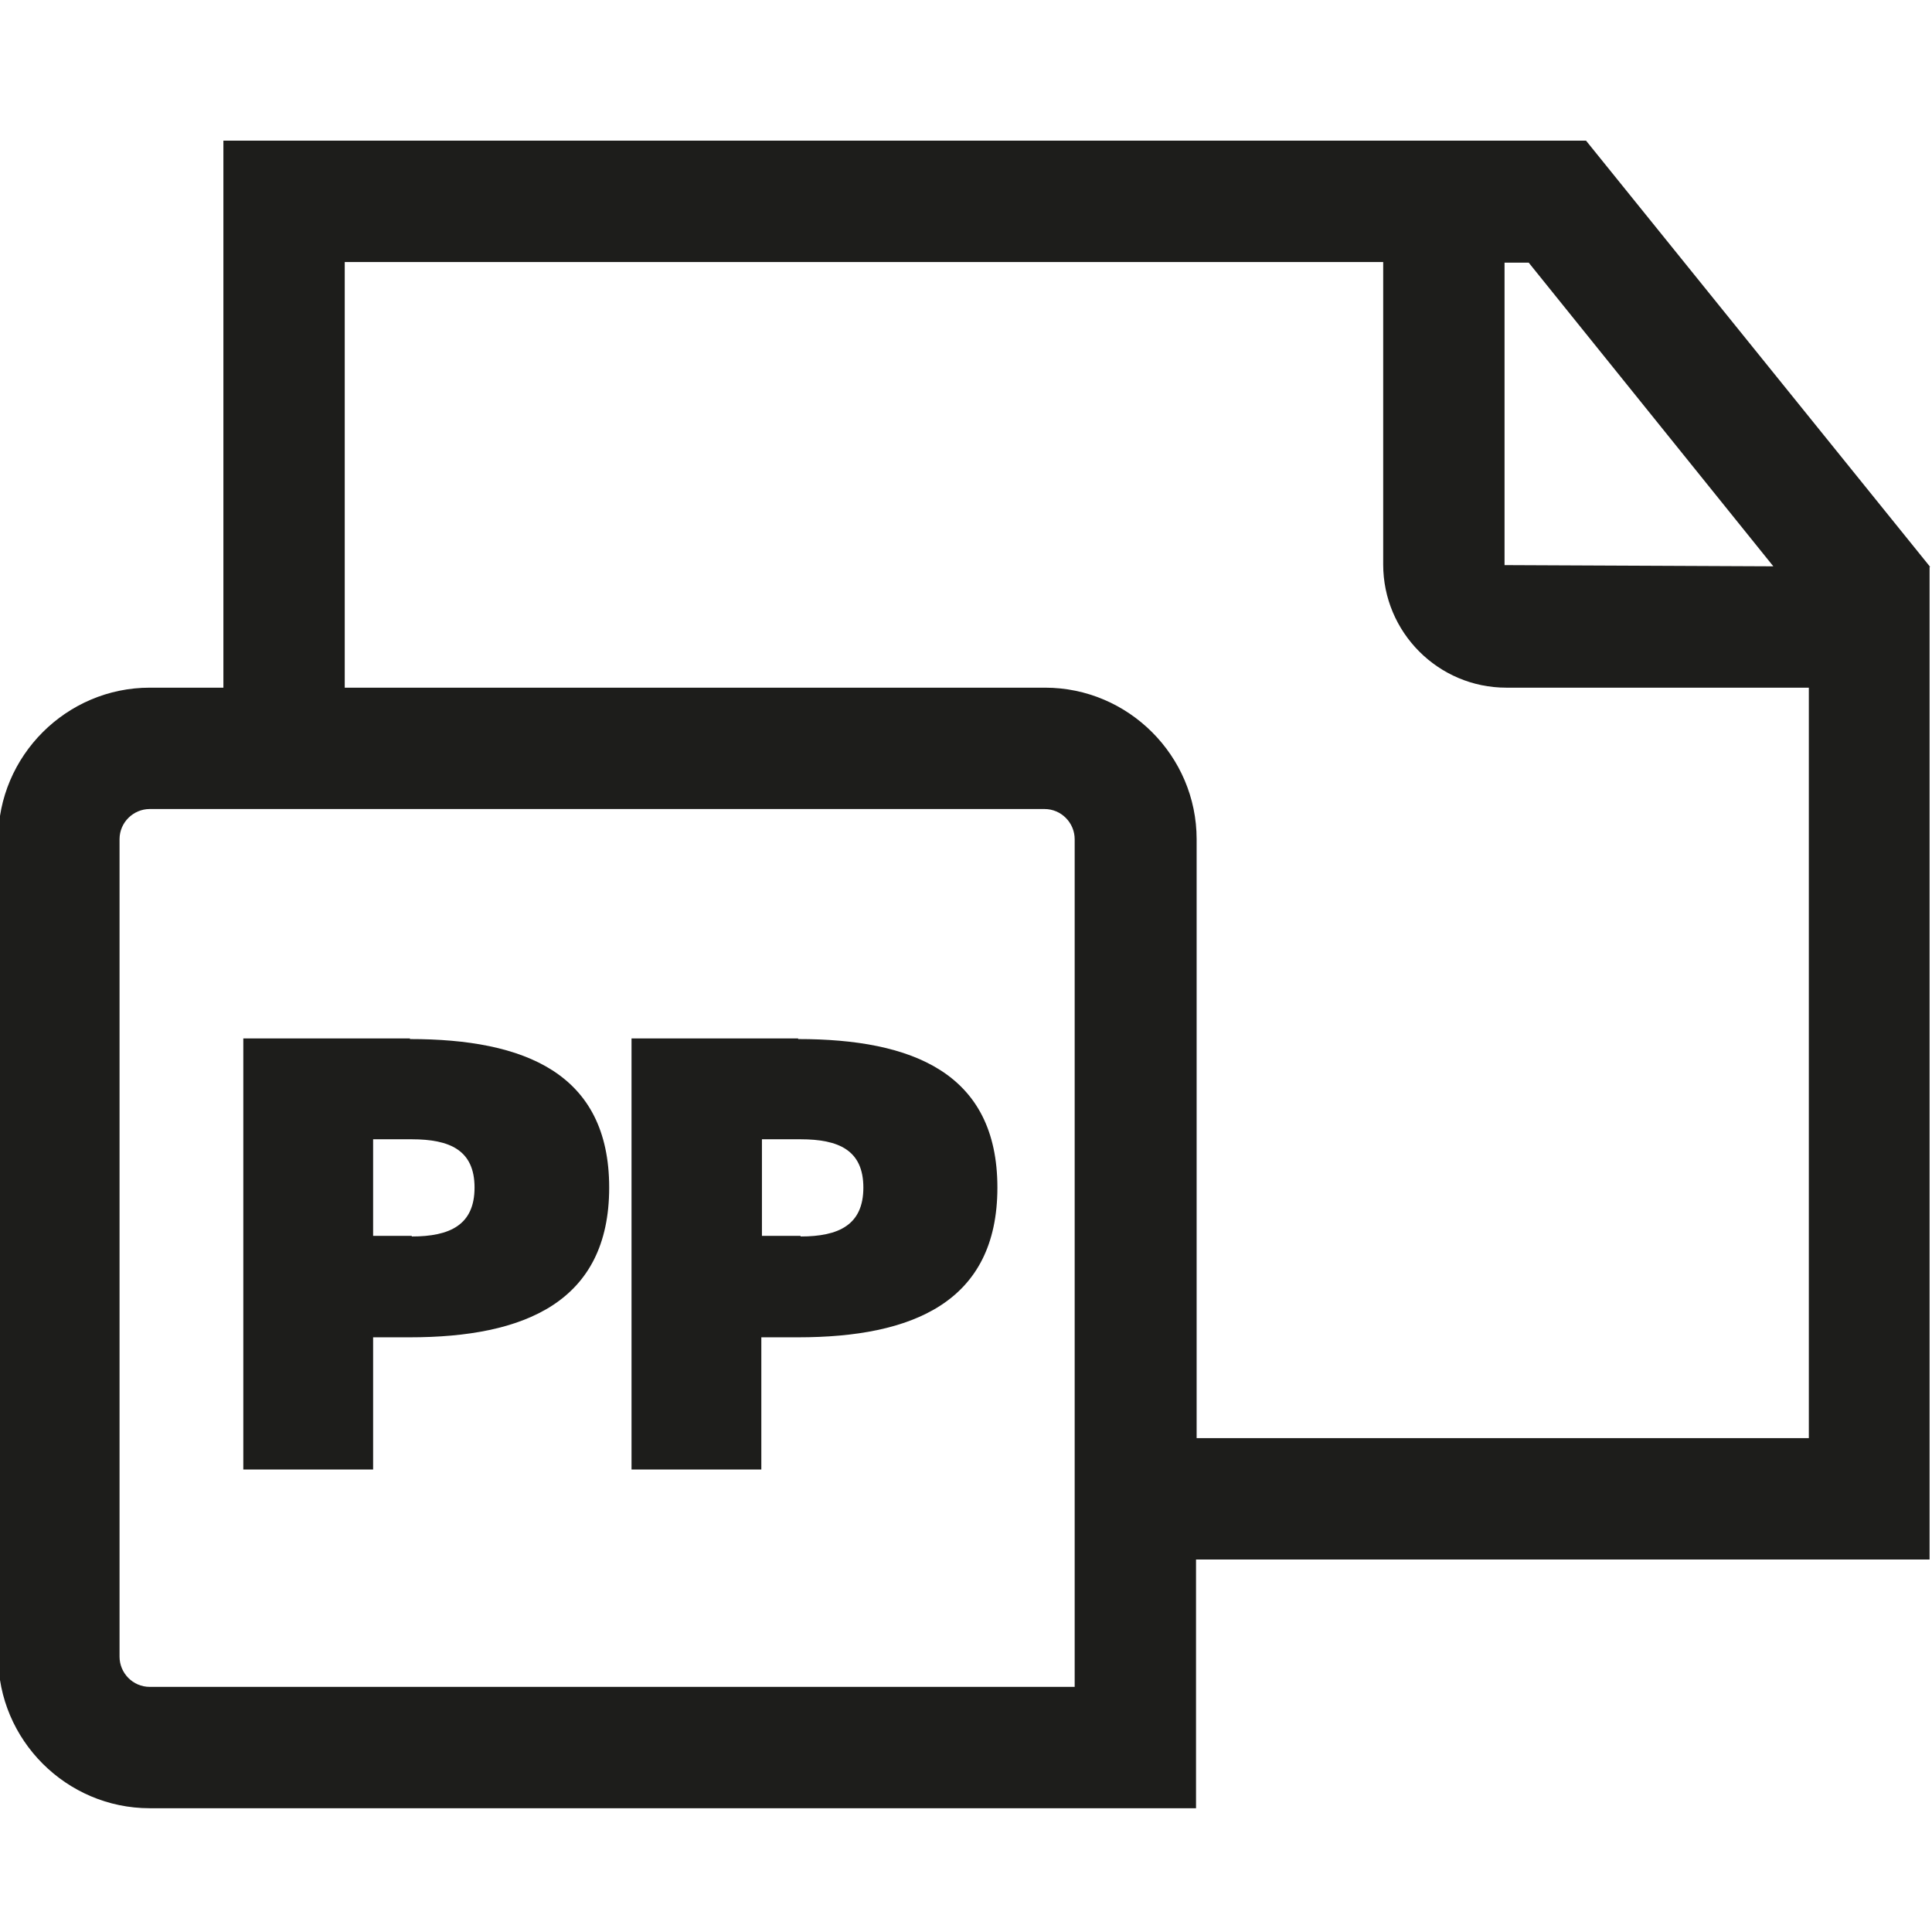 <?xml version="1.0" encoding="UTF-8"?>
<svg id="_x33_219" xmlns="http://www.w3.org/2000/svg" version="1.1" viewBox="0 0 32 32">
  <!-- Generator: Adobe Illustrator 29.0.1, SVG Export Plug-In . SVG Version: 2.1.0 Build 192)  -->
  <defs>
    <style>
      .st0 {
        fill: #1d1d1b;
      }
    </style>
  </defs>
  <path class="st0" d="M31.97,9.39l-5.7-7.06H3.7v9.06h-1.22C1.1,11.39-.03,12.52-.03,13.9v13.54c0,1.38,1.13,2.51,2.51,2.51h17.33v-4.12h12.15V9.39ZM29.38,9.38l-4.46-.02v-5.01h.4l4.06,5.04ZM17.81,27.94H2.48c-.28,0-.5-.23-.5-.5v-13.54c0-.28.23-.5.5-.5h14.82c.28,0,.5.23.5.5v14.04ZM19.82,23.82v-9.92c0-1.38-1.13-2.51-2.51-2.51H5.71v-7.05h17.2v5.01c0,1.12.91,2.04,2.04,2.04h5.01v12.43h-10.15ZM6.79,17.2h-2.76v7.14h2.15v-2.19h.61c1.89,0,3.3-.58,3.3-2.48s-1.41-2.46-3.3-2.46ZM6.82,20.47h-.64v-1.6h.64c.63,0,1.04.18,1.04.8s-.41.81-1.04.81ZM13.22,17.2h-2.76v7.14h2.15v-2.19h.61c1.89,0,3.3-.58,3.3-2.48s-1.41-2.46-3.3-2.46ZM13.26,20.47h-.64v-1.6h.64c.63,0,1.04.18,1.04.8s-.41.81-1.04.81Z"/>
</svg>